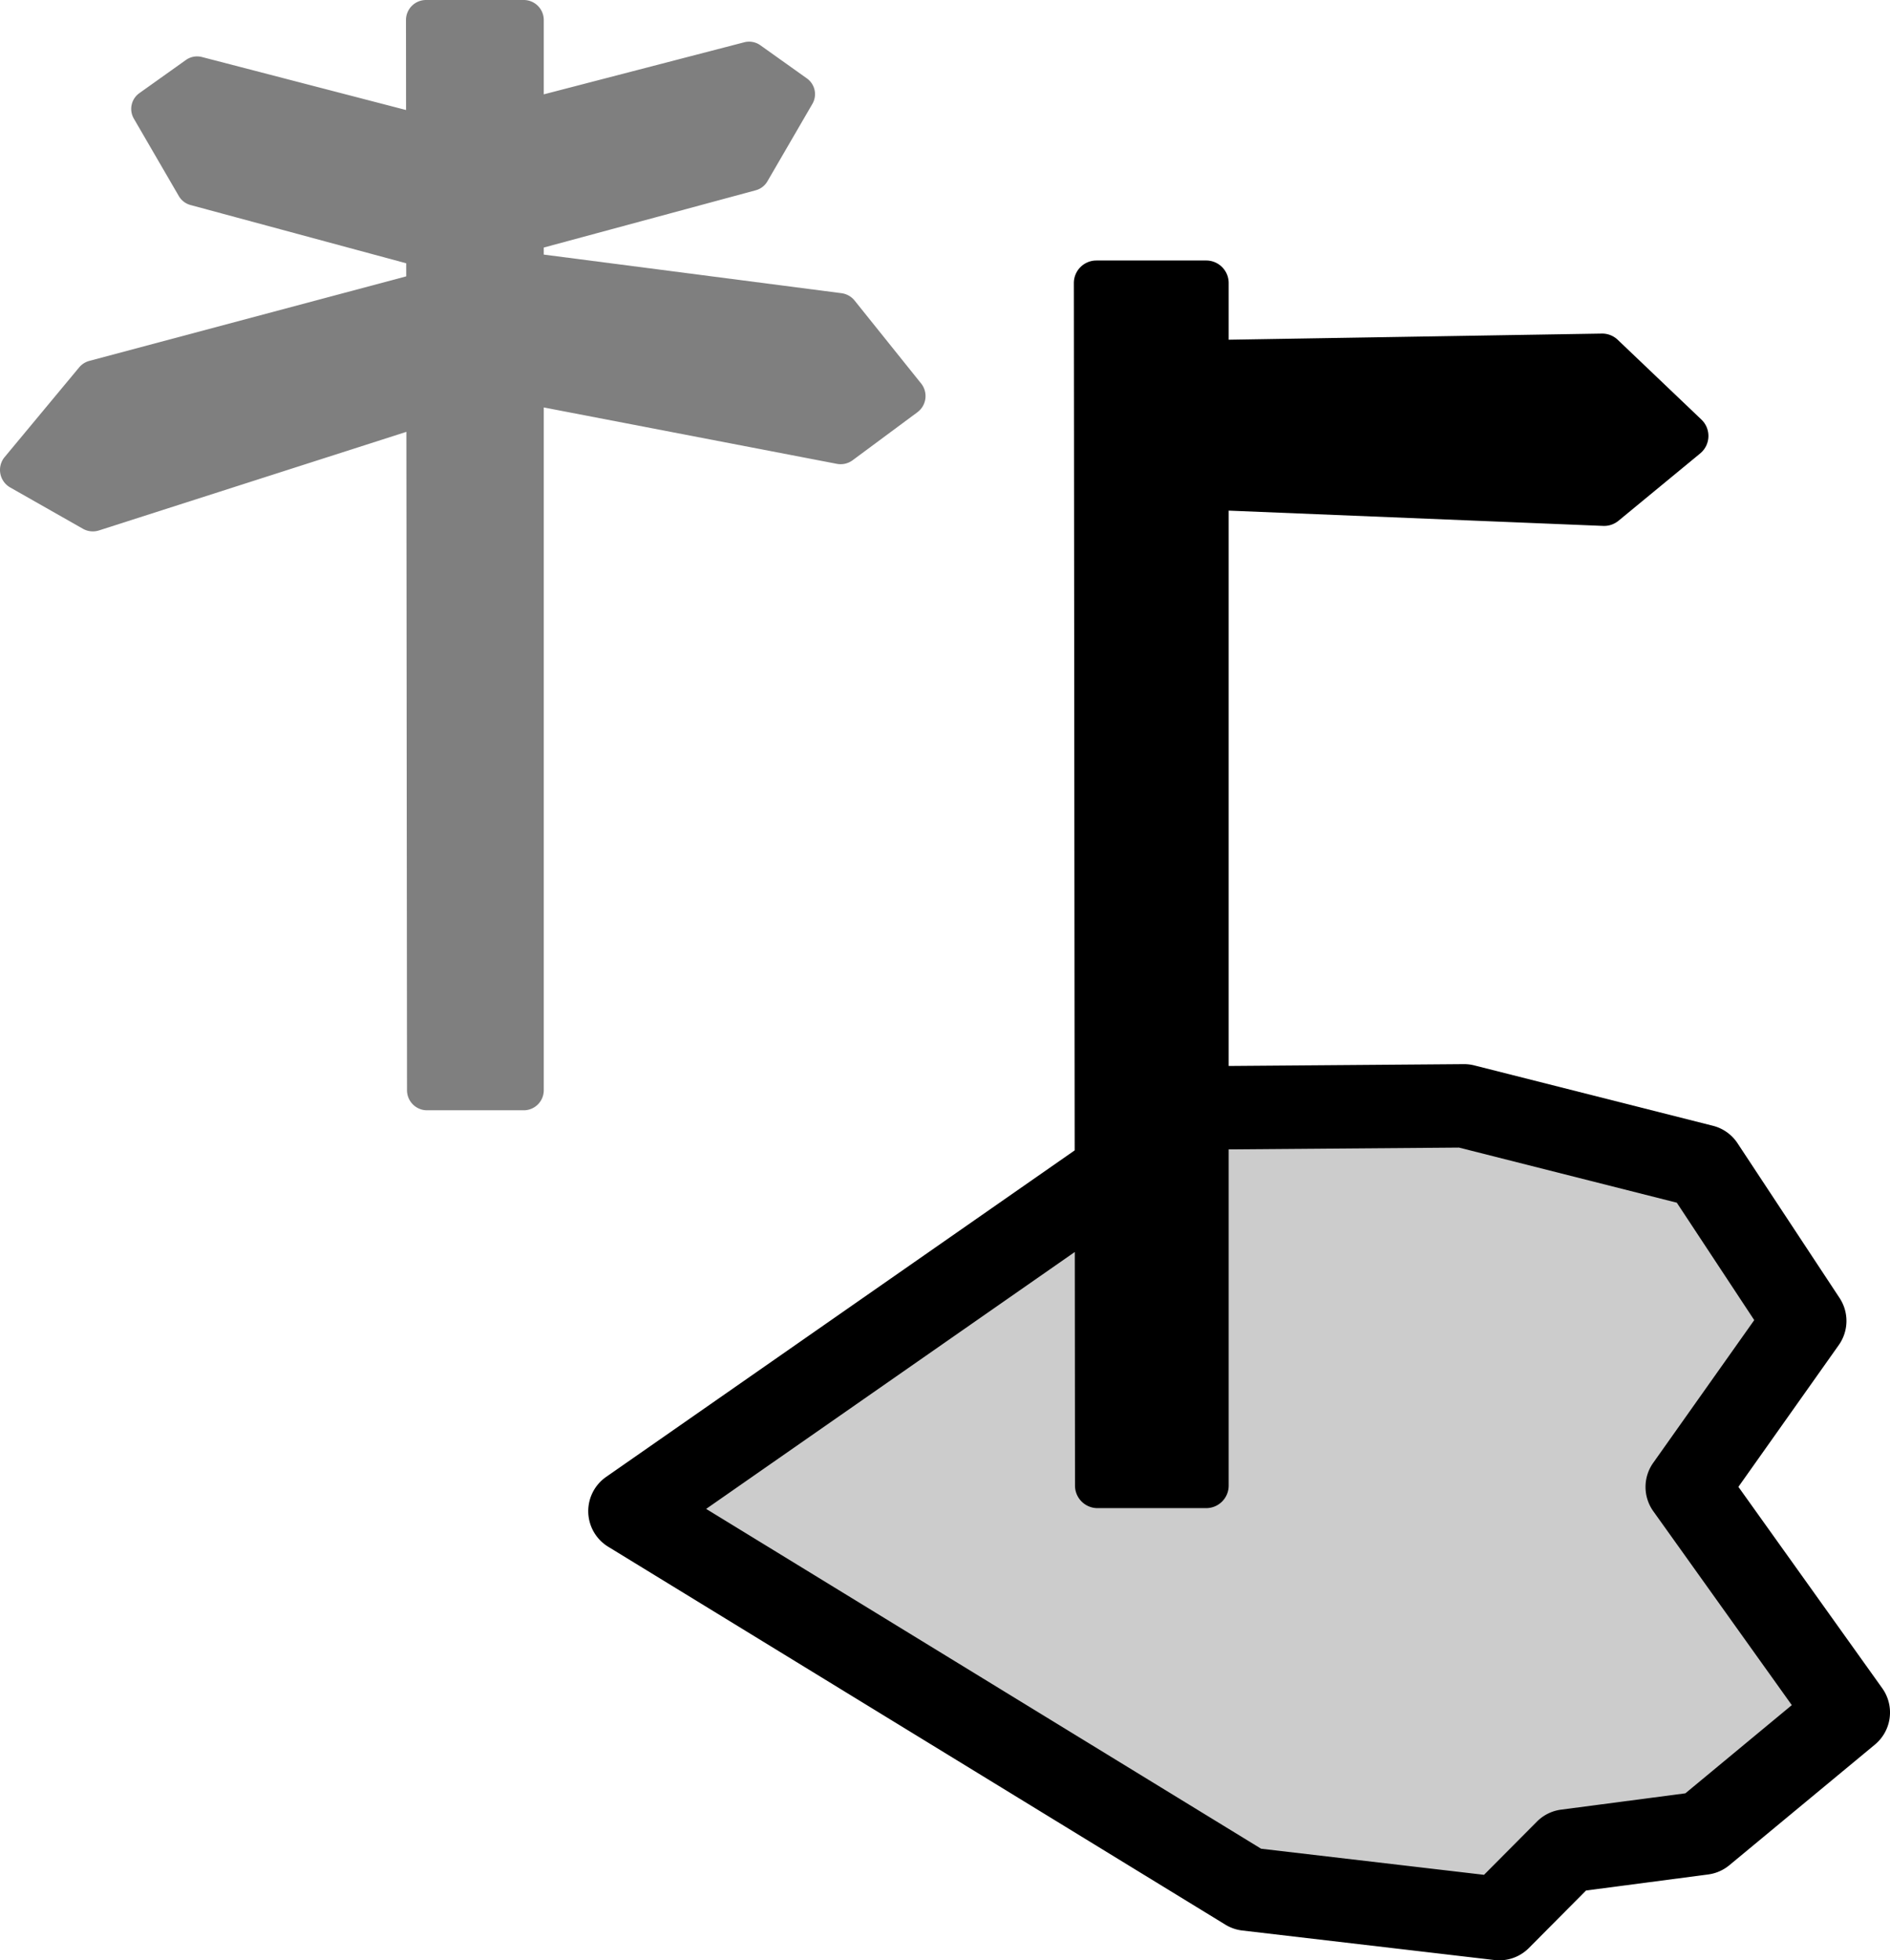 <?xml version="1.0" encoding="UTF-8" standalone="no"?>
<svg xmlns:rdf="http://www.w3.org/1999/02/22-rdf-syntax-ns#" xmlns="http://www.w3.org/2000/svg" height="499.179" width="481.381" version="1.0" xmlns:cc="http://creativecommons.org/ns#" xmlns:dc="http://purl.org/dc/elements/1.1/" viewBox="0 0 481.381 499.179">
<path opacity=".5" d="m108.507 0a5.105 5.105 0 0 0 -5.104 5.109l0.021 22.908-51.982-13.496a4.923 4.923 0 0 0 -1.463 -0.154 4.923 4.923 0 0 0 -2.629 0.908l-11.861 8.447a4.923 4.923 0 0 0 -1.402 6.482l11.459 19.723a4.923 4.923 0 0 0 2.973 2.279l54.943 14.838 0.004 3.33-80.699 21.521a5.133 5.133 0 0 0 -2.625 1.68l-18.957 22.809a5.133 5.133 0 0 0 1.412 7.742l18.512 10.516a5.133 5.133 0 0 0 4.104 0.426l78.291-25.104 0.16 167.66a5.105 5.105 0 0 0 5.104 5.1h24.625a5.105 5.105 0 0 0 5.104 -5.104v-173.867l74.643 14.359a5.133 5.133 0 0 0 4.025 -0.916l16.49-12.219a5.133 5.133 0 0 0 0.947 -7.336l-16.934-21.105a5.133 5.133 0 0 0 -3.344 -1.877l-75.828-9.83v-1.795l53.99-14.582a4.923 4.923 0 0 0 2.973 -2.279l11.459-19.723a4.923 4.923 0 0 0 -1.4 -6.482l-11.863-8.447a4.923 4.923 0 0 0 -2.764 -0.912 4.923 4.923 0 0 0 -1.328 0.156l-51.066 13.26v-18.922a5.105 5.105 0 0 0 -5.104 -5.104h-24.885z"/>
<path opacity=".2" d="m372.89 281.591-65.042 0.51-147.4 102.7 157.197 96.237 64.226 7.518 17.111-17.213 34.698-4.558 37.08-30.718-41.026-57.422 27.764-40.109-23.818-41.568-60.79-15.376z"/>
<path d="m279.247 66.334a5.736 5.736 0 0 0 -5.736 5.74l0.209 220.859-119.344 83.152a10.623 10.623 0 0 0 0.527 17.775l157.197 96.236a10.623 10.623 0 0 0 4.311 1.49l64.225 7.52a10.623 10.623 0 0 0 8.77 -3.062l14.555-14.643 31.104-4.086a10.623 10.623 0 0 0 5.395 -2.352l37.078-30.719a10.623 10.623 0 0 0 1.867 -14.354l-36.635-51.275 25.568-36.113a10.623 10.623 0 0 0 0.197 -11.986l-25.986-39.398a10.623 10.623 0 0 0 -6.262 -4.449l-60.791-15.377a10.623 10.623 0 0 0 -2.688 -0.322l-59.863 0.469v-141.414l95.381 3.893a5.768 5.768 0 0 0 3.902 -1.311l20.805-17.143a5.768 5.768 0 0 0 0.311 -8.627l-21.303-20.303a5.768 5.768 0 0 0 -4.074 -1.592l-95.021 1.566v-14.441a5.736 5.736 0 0 0 -5.736 -5.734h-27.961zm92.363 225.889 55.473 14.033 19.721 29.898-25.738 36.354a10.623 10.623 0 0 0 0.027 12.312l35.277 49.375-27.107 22.457-31.664 4.16a10.623 10.623 0 0 0 -6.148 3.043l-13.473 13.551-56.777-6.646-141.346-86.533 93.891-65.418 0.057 59.492a5.736 5.736 0 0 0 5.736 5.73h27.67a5.736 5.736 0 0 0 5.736 -5.736v-85.611l58.666-0.461z"/>
</svg>

